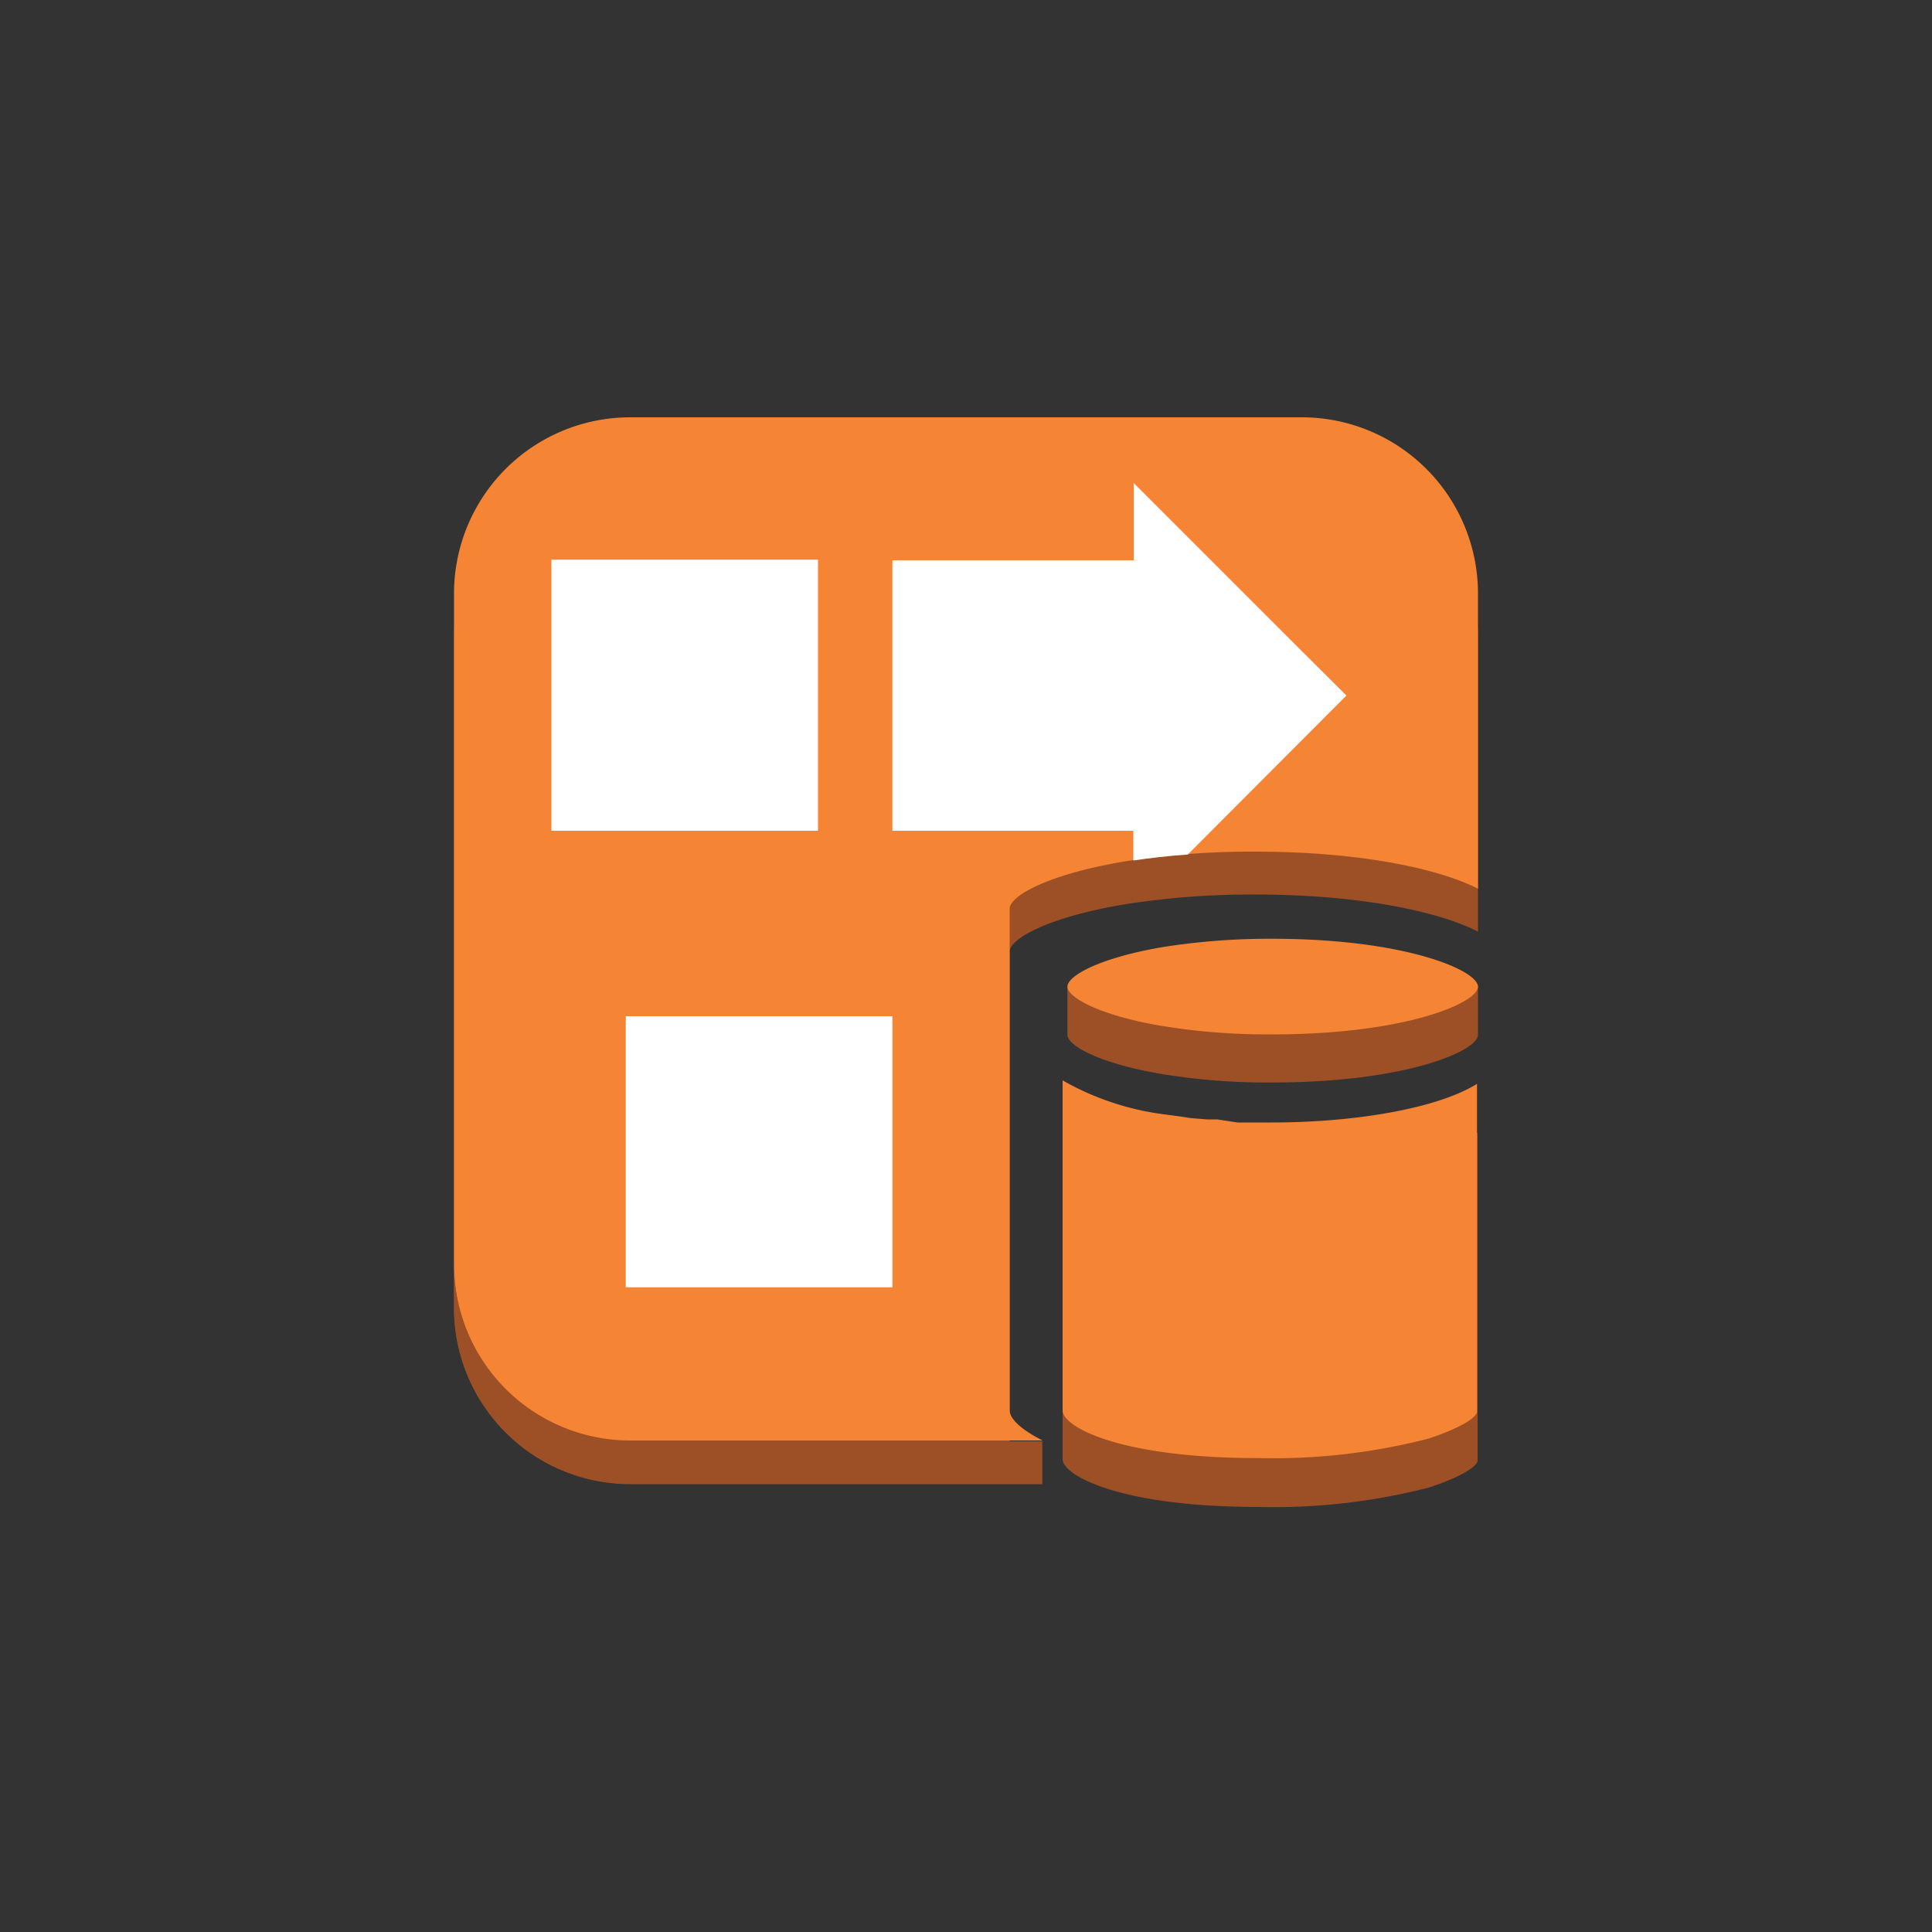 <svg id="Layer_1" data-name="Layer 1" xmlns="http://www.w3.org/2000/svg" width="100" height="100" viewBox="0 0 100 100">
  <rect x="0" y="0" width="100" height="100" fill="#333333" stroke="none"/>
  <title>Analytics</title>
  <g>
    <path d="M32.62,23.8H67.38a9.12,9.12,0,0,1,9.12,9.12V48.22c-1.8-.93-5.74-1.92-11.57-1.92a42.35,42.35,0,0,0-6.67.5c-3.93.65-6,1.77-6,2.46v26c0,.43.59,1,1.71,1.56H32.62a9.12,9.12,0,0,1-9.12-9.12V32.92A9.12,9.12,0,0,1,32.62,23.8Z" fill="#9d5025"/>
    <path d="M32.62,21.6H67.38a9.12,9.12,0,0,1,9.12,9.12V46c-1.8-.93-5.74-1.92-11.57-1.92a42.35,42.35,0,0,0-6.67.5c-3.93.65-6,1.77-6,2.46V73c0,.43.59,1,1.71,1.56H32.62a9.12,9.12,0,0,1-9.12-9.12V30.72A9.12,9.12,0,0,1,32.62,21.6Z" fill="#f58534"/>
    <path d="M65.85,51.08a35.53,35.53,0,0,0-5.6.42,16.49,16.49,0,0,1-5-.44v2.5c0,.58,1.75,1.52,5,2.05a33.94,33.94,0,0,0,5.6.42c6.9,0,10.65-1.63,10.65-2.47v-2.5Z" fill="#9d5025"/>
    <path d="M55,58.42l0,17.1C55,76.38,58,78,65.15,78a32.25,32.25,0,0,0,8.79-1c1.42-.46,2.43-1,2.54-1.37v-17c-2.08,1.29-6.37,2-10.63,2h-.28l-1.31,0h-.18L63,60.44l-.54,0-.84-.07-.45-.07-.9-.12A14.26,14.26,0,0,1,55,58.42Z" fill="#9d5025"/>
    <path d="M65.85,48.59a35.53,35.53,0,0,0-5.6.42c-3.3.55-5,1.49-5,2.06s1.75,1.52,5,2.05a33.94,33.94,0,0,0,5.6.42c6.9,0,10.65-1.63,10.65-2.47S72.75,48.59,65.85,48.59Z" fill="#f58534"/>
    <path d="M55,55.92,55,73c0,.87,3,2.47,10.12,2.47a32.25,32.25,0,0,0,8.79-1c1.42-.46,2.43-1,2.54-1.37v-17c-2.08,1.29-6.37,2-10.63,2h-.28l-1.31,0h-.18L63,57.94l-.54,0-.84-.07-.45-.07-.9-.12A14.26,14.26,0,0,1,55,55.92Z" fill="#f58534"/>
    <path d="M32.62,74.6H53.95v2.2H32.62a9.12,9.12,0,0,1-9.12-9.12v-2.2A9.12,9.12,0,0,0,32.62,74.6Z" fill="#9d5025"/>
    <path d="M66.68,33l-8-8v4H46.19V43H58.66v1.54c.86-.13,1.8-.24,2.82-.31L69.69,36Z" fill="#fff"/>
    <polygon points="28.54 33 28.54 43 42.34 43 42.34 33 42.34 28.97 28.54 28.97 28.54 33" fill="#fff"/>
    <polygon points="32.39 56.63 32.39 66.63 46.19 66.63 46.19 56.63 46.19 52.6 32.39 52.6 32.39 56.63" fill="#fff"/>
  </g>
</svg>
